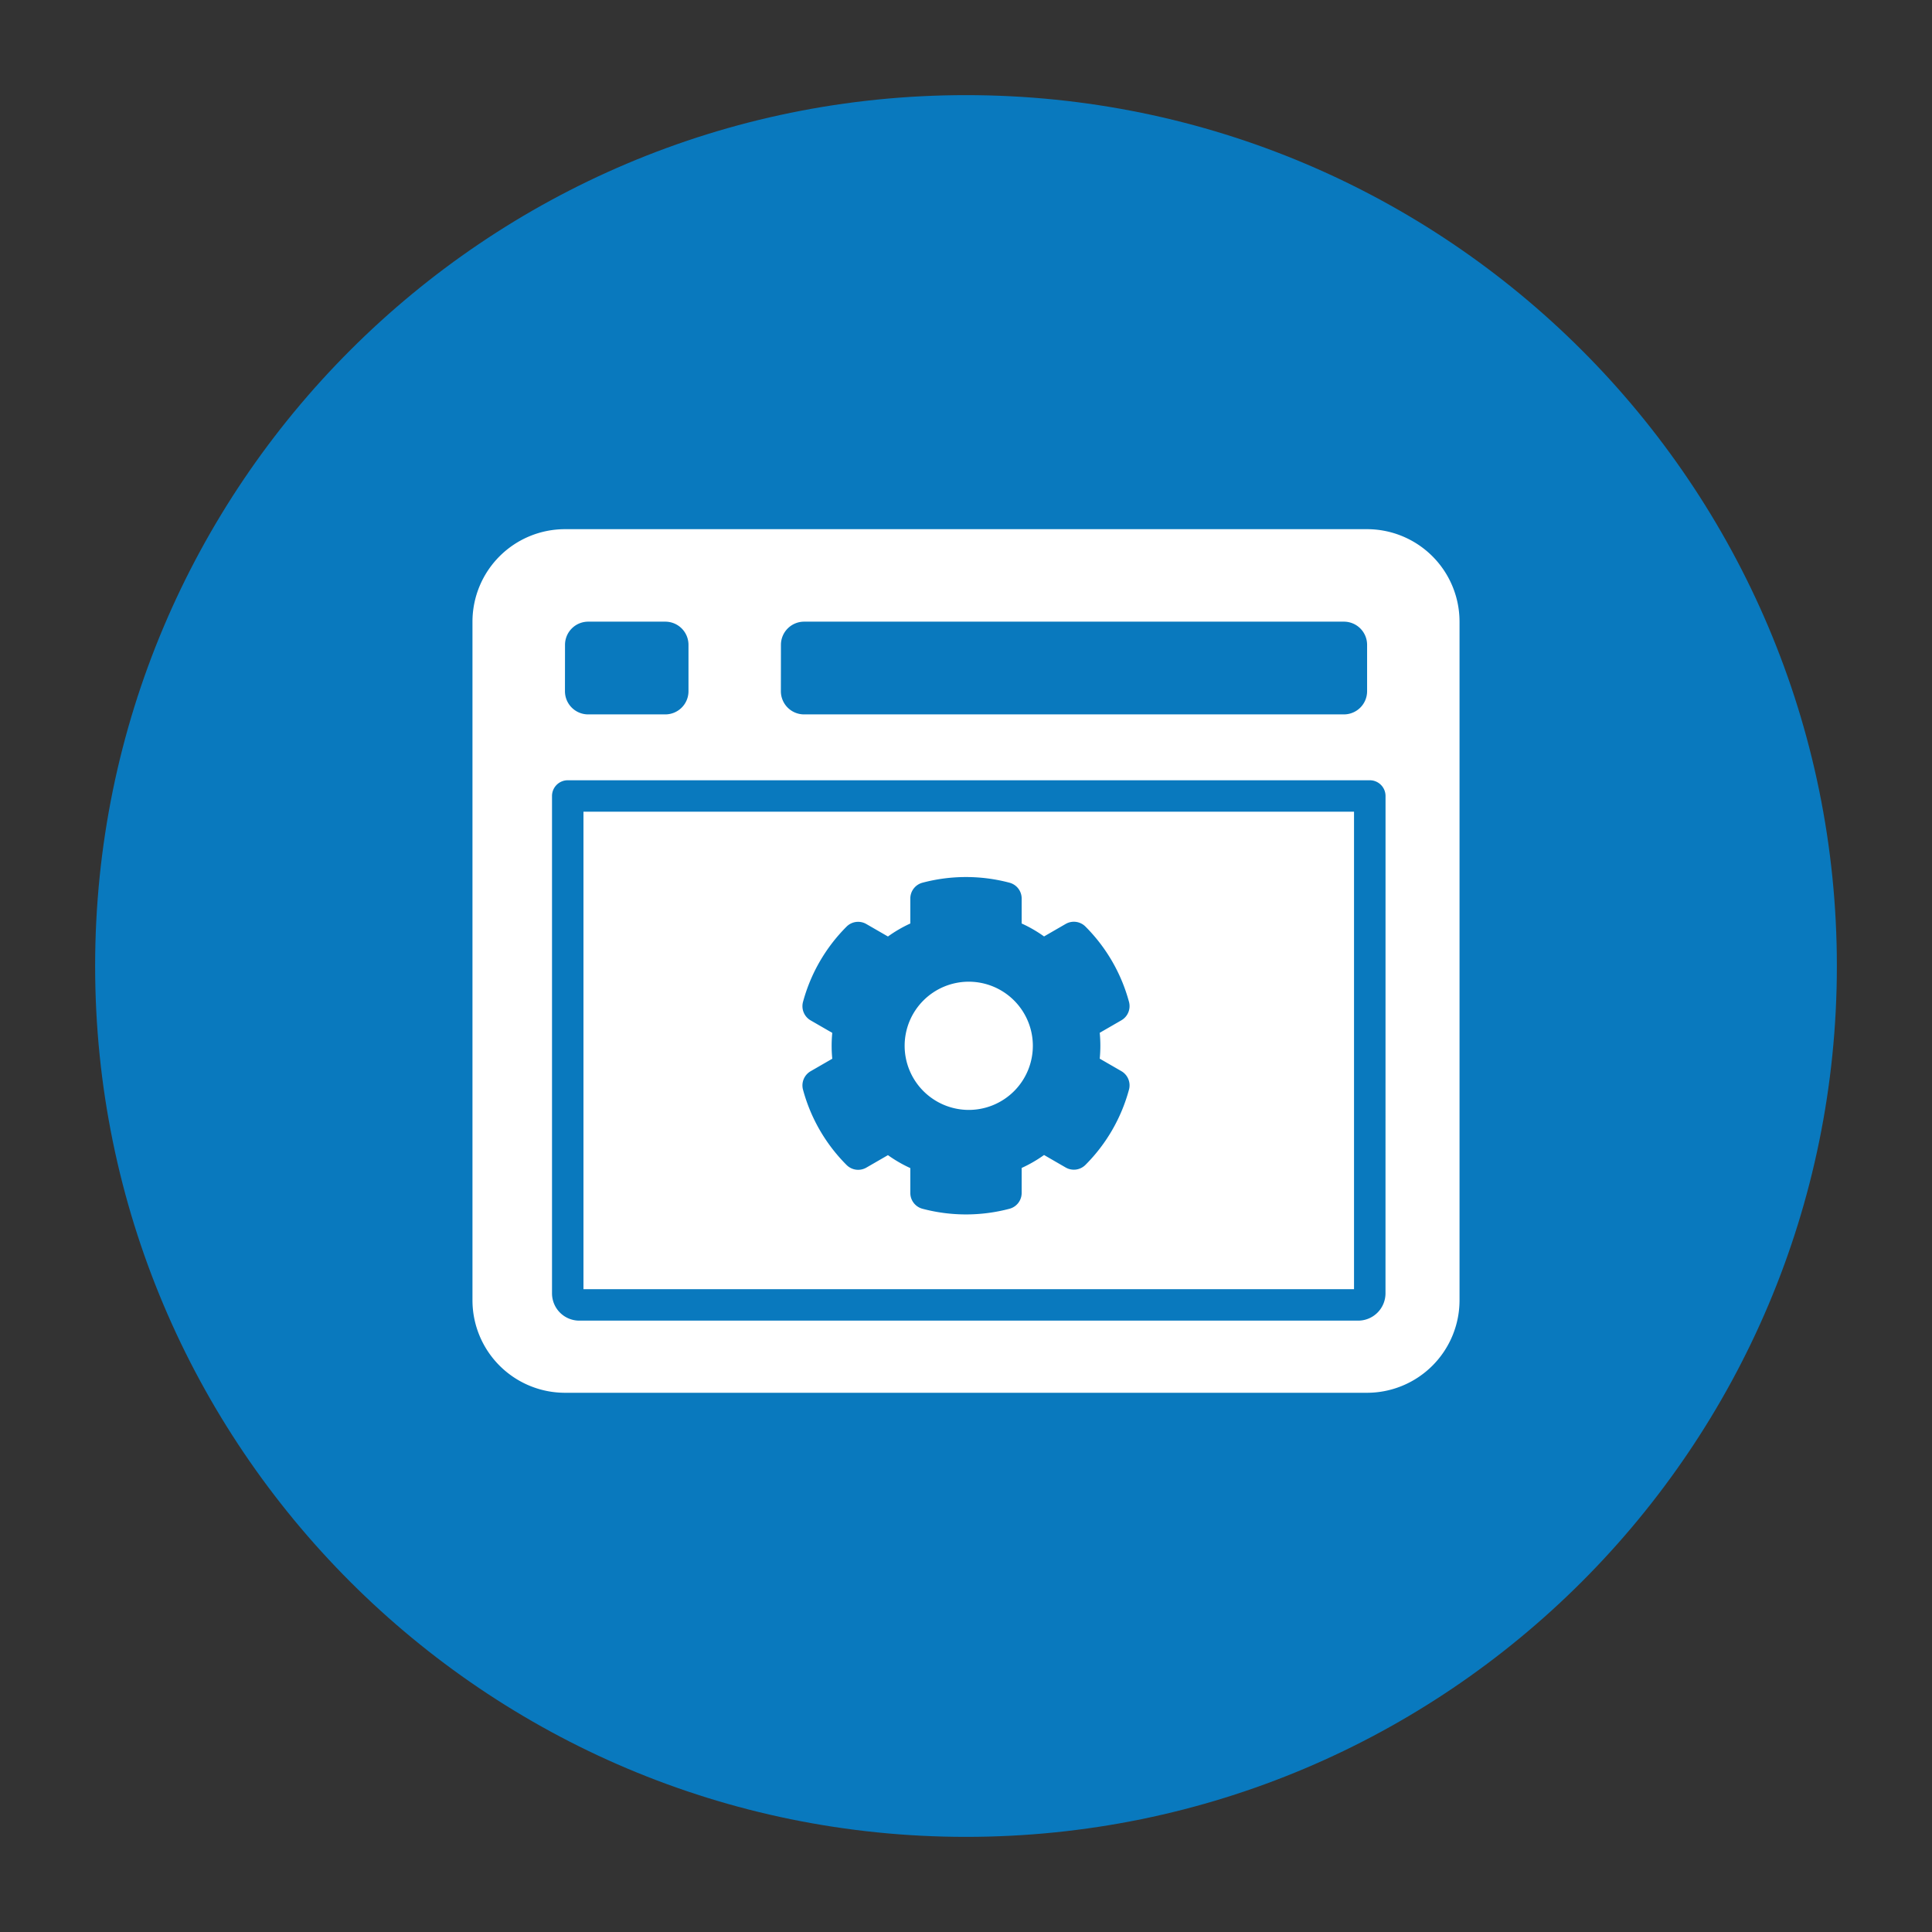 <svg id="Layer_1" data-name="Layer 1" xmlns="http://www.w3.org/2000/svg" viewBox="0 0 1000 1000"><rect x="0" y="0" width="1000" height="1000" fill="#333333" stroke="none"/><defs><style>.cls-1{fill:#0979be;}.cls-2{fill:#fff;}</style></defs><title>Support_Icons</title><path class="cls-1" d="M500,49.24C251.09,49.24,49.24,251.06,49.24,500S251.09,950.76,500,950.76,950.76,748.94,950.76,500,749,49.24,500,49.24"/><path class="cls-2" d="M707.56,273.9H292.45a47.9,47.9,0,0,0-47.9,47.89V673a47.91,47.91,0,0,0,47.9,47.9H707.56A47.91,47.91,0,0,0,755.45,673V321.79A47.9,47.9,0,0,0,707.56,273.9ZM404.21,333.77a12,12,0,0,1,12-12h279.4a12,12,0,0,1,12,12v24a12,12,0,0,1-12,12H416.18a12,12,0,0,1-12-12Zm-111.76,0a12,12,0,0,1,12-12h39.91a12,12,0,0,1,12,12v24a12,12,0,0,1-12,12H304.42a12,12,0,0,1-12-12ZM717.13,669.43A14.15,14.15,0,0,1,703,683.56H299.85a14.13,14.13,0,0,1-14.13-14.13V412a8.15,8.15,0,0,1,8.15-8.14H709a8.15,8.15,0,0,1,8.15,8.14ZM302,667.27H700.84V420.13H302ZM419.57,528.14a8.48,8.48,0,0,1-3.94-9.53,87.21,87.21,0,0,1,22.56-39,8.46,8.46,0,0,1,10.21-1.34l11.2,6.46A68.73,68.73,0,0,1,471.18,478V465.06a8.45,8.45,0,0,1,6.29-8.17,87.91,87.91,0,0,1,45.06,0,8.45,8.45,0,0,1,6.28,8.17V478a68.19,68.19,0,0,1,11.59,6.7l11.2-6.47a8.46,8.46,0,0,1,10.21,1.34,87.3,87.3,0,0,1,22.56,39,8.48,8.48,0,0,1-3.94,9.53l-11.21,6.47a69.65,69.65,0,0,1,0,13.39l11.21,6.47a8.48,8.48,0,0,1,3.94,9.53,87.3,87.3,0,0,1-22.56,39,8.47,8.47,0,0,1-10.21,1.34l-11.2-6.47a68.87,68.87,0,0,1-11.59,6.7v12.95a8.46,8.46,0,0,1-6.28,8.17,87.91,87.91,0,0,1-45.06,0,8.46,8.46,0,0,1-6.29-8.17V604.6a68.78,68.78,0,0,1-11.58-6.7l-11.2,6.47A8.47,8.47,0,0,1,438.19,603a87.21,87.21,0,0,1-22.56-39,8.48,8.48,0,0,1,3.94-9.53L430.78,548a69.65,69.65,0,0,1,0-13.39Zm48.67,13.16a33.18,33.18,0,1,1,33.18,33.19A33.22,33.22,0,0,1,468.24,541.3Z"/></svg>